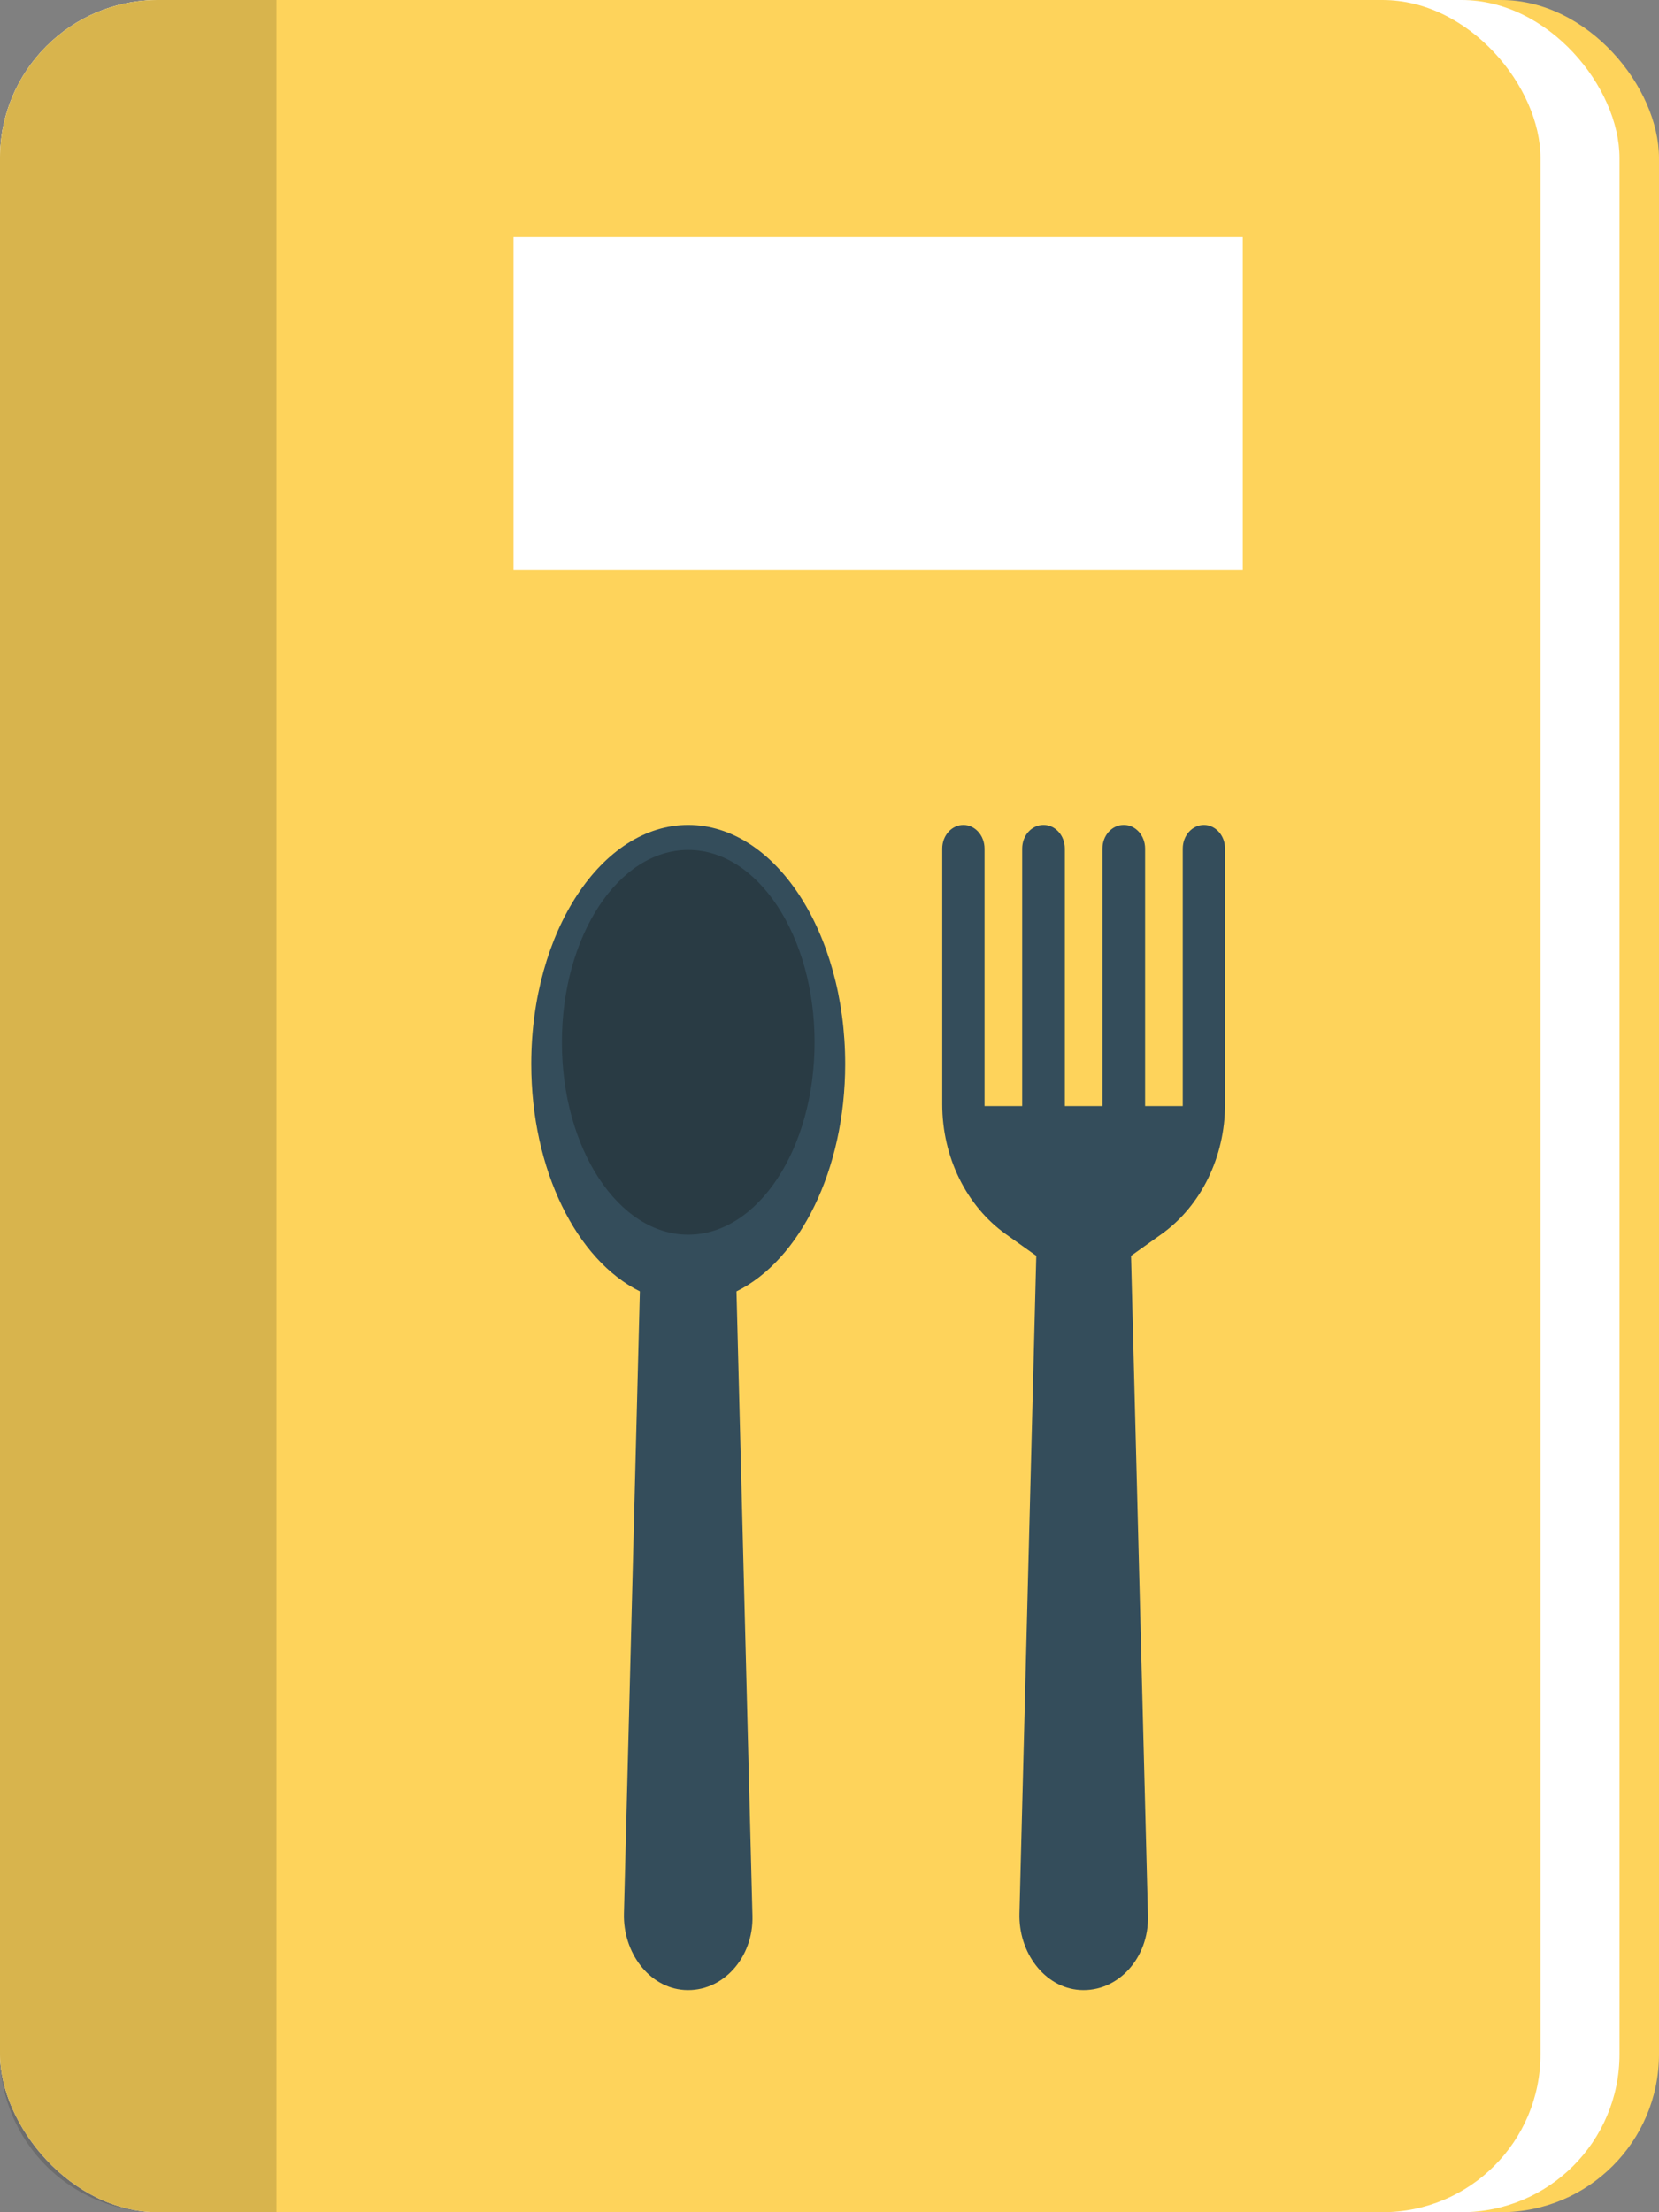 <svg width="42" height="56" fill="none" xmlns="http://www.w3.org/2000/svg"><rect width="100%" height="100%" fill="#808080" stroke="none"/><rect width="42" height="56" rx="4" fill="#FED35B"/><rect width="41" height="56" rx="4" fill="#fff"/><rect width="39" height="56" rx="4" fill="#FED35B"/><path d="M7 0H4a4 4 0 00-4 4v48a4 4 0 004 4h3V0z" fill="#000" fill-opacity=".15"/><path d="M30.479 20.882c-.296 0-.536.268-.536.6v6.517h-.953v-6.517c0-.331-.24-.6-.535-.6h-.009c-.296 0-.536.268-.536.6v6.517h-.952v-6.517c0-.331-.24-.6-.536-.6h-.008c-.296 0-.536.268-.536.6v6.517h-.953v-6.517c0-.331-.24-.6-.535-.6-.296 0-.536.268-.536.6v6.471c0 1.334.608 2.574 1.611 3.289l.77.548-.426 16.639c-.03.998.636 1.886 1.526 1.945.966.064 1.759-.814 1.727-1.882l-.428-16.702.769-.548c1.004-.715 1.611-1.955 1.611-3.289v-6.471c0-.331-.24-.6-.535-.6zM21.397 26.933c0-3.342-1.78-6.051-3.974-6.051-2.195 0-3.974 2.71-3.974 6.051 0 2.691 1.155 4.97 2.75 5.756l-.403 15.74c-.03.998.637 1.886 1.527 1.945.966.064 1.758-.814 1.726-1.882l-.404-15.802c1.596-.786 2.752-3.065 2.752-5.757z" fill="#344D5B"/><path d="M17.423 31.255c1.767 0 3.199-2.18 3.199-4.87s-1.432-4.87-3.199-4.87c-1.766 0-3.198 2.18-3.198 4.87s1.432 4.87 3.198 4.87z" fill="#293B44"/><path d="M13 6h18.462v8.422H13V6z" fill="#FFF"/></svg>